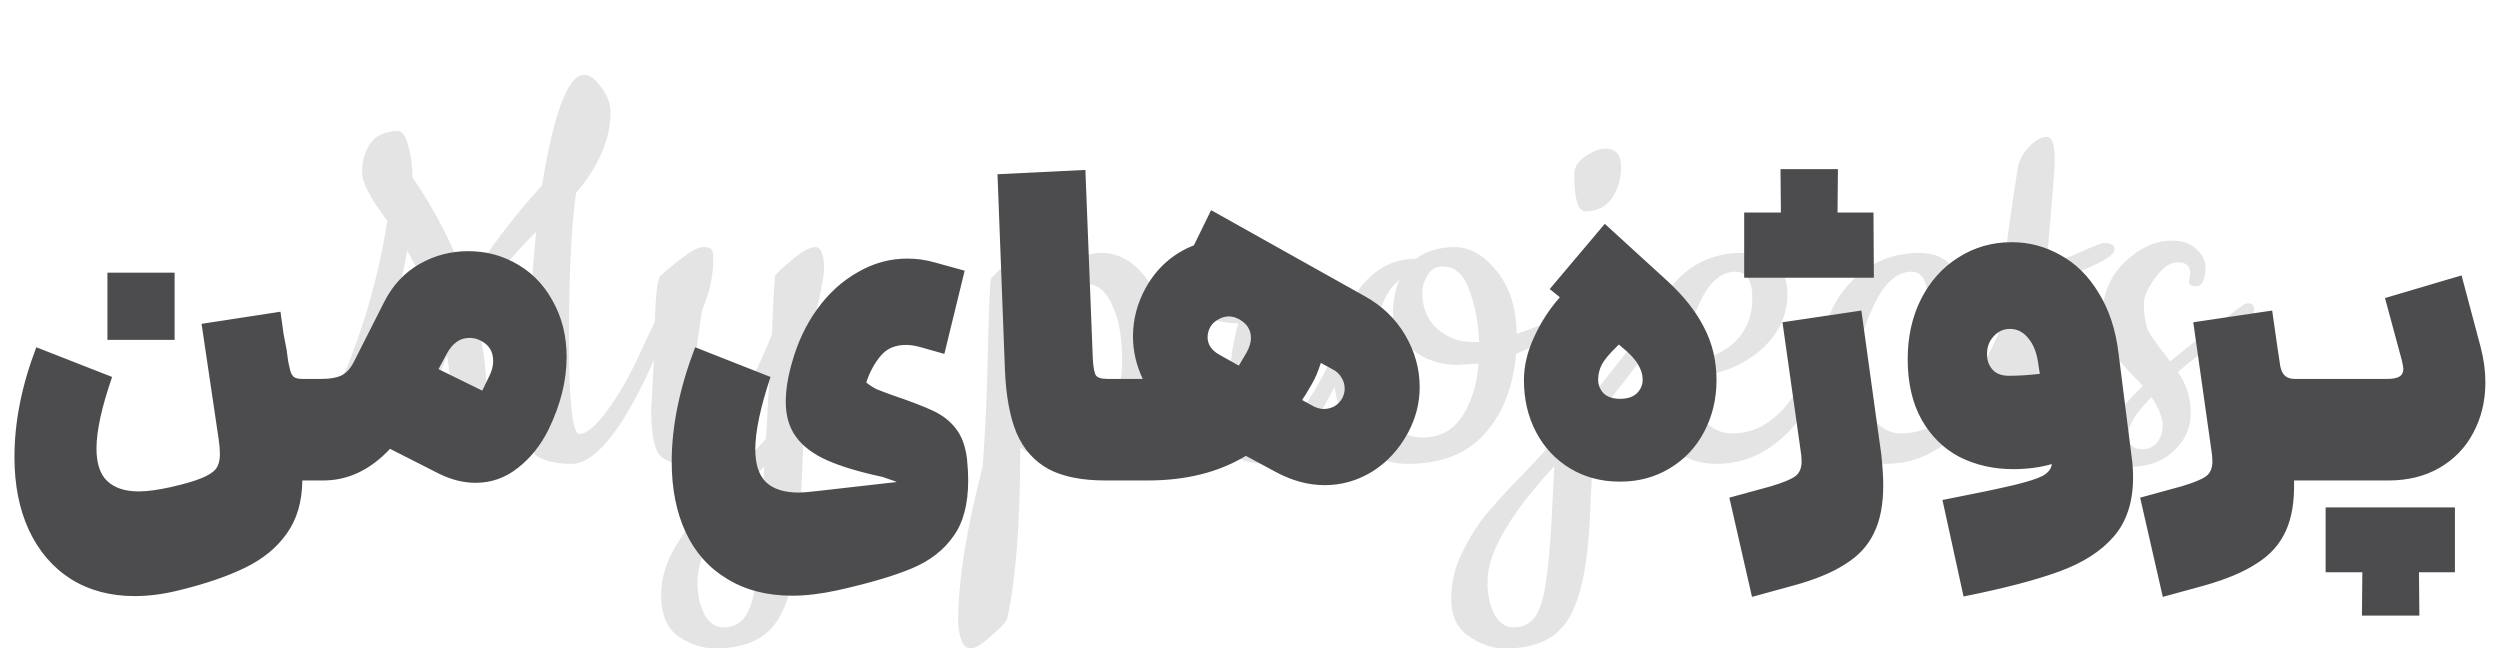 <svg width="640" height="166" viewBox="0 0 640 166" fill="none" xmlns="http://www.w3.org/2000/svg">
<path d="M145.65 86.65C145.65 102.95 146.55 111.1 148.35 111.1C150.15 111.1 152.55 109.05 155.55 104.95C158.65 100.75 161.65 95.4 164.55 88.9C167.55 82.3 169.35 79 169.95 79C170.65 79 171 79.4 171 80.2C171 83 169.3 88.1 165.9 95.5C158.6 111 152.05 118.75 146.25 118.75C144.05 118.75 142.05 118.5 140.25 118C138.45 117.4 137.35 116.85 136.95 116.35C135.95 115.15 135.45 110.75 135.45 103.15C135.45 85.15 136.05 70.55 137.25 59.35C131.45 65.05 126.15 71.55 121.35 78.85C123.45 86.85 124.5 93.8 124.5 99.7C124.5 105.5 123.35 110 121.05 113.2C118.85 116.4 116.05 118 112.65 118C108.55 118 106.5 114.05 106.5 106.15C106.5 100.75 108.65 93.6 112.95 84.7C110.95 77.7 108.05 70.85 104.25 64.15C102.65 73.25 100.2 82.55 96.9 92.05C93.6 101.55 90.2 108.65 86.7 113.35C83.2 117.95 79.05 120.25 74.25 120.25C70.75 120.25 69 118.9 69 116.2C69 114 69.75 112.45 71.25 111.55C72.75 110.65 74.5 110 76.5 109.6C78.6 109.1 79.95 108.55 80.55 107.95C84.45 103.85 88.1 96.85 91.5 86.95C95 77.05 97.55 66.9 99.15 56.5C94.85 50.9 92.7 46.75 92.7 44.05C92.7 41.25 93.4 38.8 94.8 36.7C96.3 34.6 98.7 33.55 102 33.55C103 33.55 103.85 34.85 104.55 37.45C105.25 39.95 105.6 42.6 105.6 45.4C111.7 54.3 116.35 63.5 119.55 73C125.15 63.8 131.55 55.3 138.75 47.5C141.85 28.6 145.45 19.15 149.55 19.15C150.95 19.15 152.4 20.2 153.9 22.3C155.5 24.4 156.3 26.55 156.3 28.75C156.3 35.55 153.35 42.45 147.45 49.45C146.25 57.95 145.65 70.35 145.65 86.65ZM114.45 91.15C112.05 96.45 110.85 101.2 110.85 105.4C110.85 109.5 111.35 111.55 112.35 111.55C113.35 111.55 114.1 110.35 114.6 107.95C115.1 105.45 115.35 102.85 115.35 100.15C115.35 97.45 115.05 94.45 114.45 91.15ZM166.705 104.95L167.605 88.15C167.605 77.45 168.105 71.6 169.105 70.6C170.105 69.6 171.855 68.15 174.355 66.25C176.955 64.25 178.805 63.25 179.905 63.25C181.105 63.25 181.855 63.45 182.155 63.85C182.455 64.25 182.605 65.05 182.605 66.25C182.605 70.55 181.655 74.9 179.755 79.3C178.255 88.5 177.505 96.05 177.505 101.95C177.505 107.85 178.205 110.8 179.605 110.8C182.005 110.8 184.755 108.7 187.855 104.5C191.055 100.2 194.305 93.9 197.605 85.6C197.705 83.4 197.805 81.1 197.905 78.7C198.005 76.2 198.105 74.4 198.205 73.3C198.305 72.1 198.355 71.25 198.355 70.75C198.455 70.25 199.855 68.9 202.555 66.7C205.255 64.4 207.305 63.25 208.705 63.25C210.205 63.25 210.955 65.15 210.955 68.95C210.955 69.95 210.655 71.9 210.055 74.8C209.555 77.7 208.955 79.8 208.255 81.1C207.455 88.2 206.905 94.4 206.605 99.7C216.405 87.3 221.605 80.75 222.205 80.05C222.905 79.35 223.505 79 224.005 79C225.005 79 225.505 79.5 225.505 80.5C225.505 81.1 225.305 81.75 224.905 82.45C221.705 87.15 215.405 95.4 206.005 107.2C205.405 119.1 205.005 127.2 204.805 131.5C204.305 144.2 202.505 153.1 199.405 158.2C196.405 163.4 191.005 166 183.205 166C179.805 166 176.605 164.95 173.605 162.85C170.705 160.85 169.255 157.3 169.255 152.2C169.255 147.2 171.155 142.05 174.955 136.75C178.855 131.45 185.905 123.3 196.105 112.3L197.005 95.95C193.605 103.45 190.255 109.15 186.955 113.05C183.655 116.85 180.005 118.75 176.005 118.75C172.005 118.75 169.455 117.75 168.355 115.75C167.255 113.75 166.705 110.15 166.705 104.95ZM195.655 119.35C184.255 131.65 178.555 141.5 178.555 148.9C178.555 152.3 179.155 155.1 180.355 157.3C181.555 159.5 183.205 160.6 185.305 160.6C188.505 160.6 190.755 158.85 192.055 155.35C193.355 151.85 194.305 144.75 194.905 134.05L195.655 119.35ZM253.679 71.35C254.779 70.05 256.529 68.4 258.929 66.4C261.329 64.3 263.229 63.25 264.629 63.25C266.029 63.25 266.729 65.25 266.729 69.25C266.729 73.15 265.679 77 263.579 80.8C263.179 82.6 262.879 85.2 262.679 88.6C265.579 80.7 268.479 74.75 271.379 70.75C274.279 66.75 277.779 64.75 281.879 64.75C286.079 64.75 289.729 66.65 292.829 70.45C295.929 74.15 297.479 80.05 297.479 88.15C297.479 96.15 295.179 103.25 290.579 109.45C286.079 115.65 280.129 118.75 272.729 118.75C268.929 118.75 265.079 117.35 261.179 114.55C261.179 133.65 260.079 148.2 257.879 158.2C257.679 159.1 256.329 160.6 253.829 162.7C251.429 164.9 249.679 166 248.579 166C247.379 166 246.529 165.2 246.029 163.6C245.529 162 245.279 160.5 245.279 159.1C245.279 148.8 247.379 135.55 251.579 119.35C252.279 109.95 252.729 99.65 252.929 88.45C253.229 77.25 253.479 71.55 253.679 71.35ZM273.629 113.35C276.529 113.35 279.529 111.35 282.629 107.35C285.729 103.25 287.279 98.25 287.279 92.35C287.279 86.35 286.429 81.6 284.729 78.1C283.129 74.5 280.929 72.7 278.129 72.7C273.329 72.7 267.879 82.65 261.779 102.55C261.579 105.35 261.479 107.55 261.479 109.15C264.279 111.95 268.329 113.35 273.629 113.35ZM316.132 78.85L324.382 77.95C325.182 77.95 325.882 78.4 326.482 79.3C327.082 80.2 327.382 81.15 327.382 82.15C327.382 83.15 327.032 86.55 326.332 92.35C325.732 98.15 325.432 102.75 325.432 106.15C325.432 109.45 325.732 111.1 326.332 111.1C328.032 111 330.382 108.9 333.382 104.8C336.382 100.6 339.332 95.25 342.232 88.75C345.232 82.25 347.032 79 347.632 79C348.332 79 348.682 79.4 348.682 80.2C348.682 83 347.232 87.45 344.332 93.55C336.432 110.35 329.782 118.75 324.382 118.75C320.482 118.75 317.532 117.95 315.532 116.35C314.832 115.65 314.482 111.3 314.482 103.3C314.482 95.3 315.332 88.45 317.032 82.75C311.232 82.75 307.182 80.9 304.882 77.2C303.682 75.3 303.082 73.15 303.082 70.75C303.082 68.35 303.582 66.25 304.582 64.45C305.582 62.65 306.982 61.75 308.782 61.75C310.682 61.75 312.382 62.75 313.882 64.75C315.482 66.65 316.282 68.8 316.282 71.2C316.282 73.6 315.582 76 314.182 78.4C314.582 78.7 315.232 78.85 316.132 78.85ZM388.264 85.45C392.264 84.15 395.014 83.05 396.514 82.15C398.114 81.15 399.314 80.4 400.114 79.9L401.914 78.85C402.414 78.55 402.814 78.4 403.114 78.4C403.914 78.4 404.314 78.85 404.314 79.75C404.314 80.65 402.764 82.25 399.664 84.55C396.564 86.75 392.714 88.75 388.114 90.55C387.414 98.95 384.764 105.75 380.164 110.95C375.564 116.15 369.014 118.75 360.514 118.75C354.314 118.75 349.564 116.3 346.264 111.4C342.964 106.4 341.314 100.6 341.314 94C341.314 87.3 343.264 81 347.164 75.1C351.164 69.2 356.264 66.25 362.464 66.25C365.264 64.25 368.564 63.25 372.364 63.25C376.264 63.25 379.864 65.3 383.164 69.4C386.464 73.5 388.164 78.85 388.264 85.45ZM378.514 93.1L373.114 93.4C368.514 93.4 364.614 92.05 361.414 89.35C358.214 86.55 356.614 83.5 356.614 80.2C356.614 76.9 357.164 74.05 358.264 71.65C353.964 75.05 351.814 81.75 351.814 91.75C351.814 96.55 352.814 101.15 354.814 105.55C356.814 109.85 359.964 112 364.264 112C368.564 112 371.914 110.2 374.314 106.6C376.714 102.9 378.114 98.4 378.514 93.1ZM369.214 68.2C367.614 68.2 366.364 68.95 365.464 70.45C364.564 71.85 364.114 73.4 364.114 75.1C364.114 78.8 365.364 81.8 367.864 84.1C370.464 86.4 373.464 87.55 376.864 87.55H378.664C378.464 82.65 377.614 78.2 376.114 74.2C374.714 70.2 372.414 68.2 369.214 68.2ZM398.353 112.3C399.653 86.1 400.353 72.5 400.453 71.5C400.653 70.5 402.103 68.9 404.803 66.7C407.503 64.4 409.553 63.25 410.953 63.25C412.453 63.25 413.203 65.4 413.203 69.7C413.203 74 412.303 77.8 410.503 81.1C409.603 88.7 409.053 94.9 408.853 99.7C418.653 87.3 423.853 80.75 424.453 80.05C425.153 79.35 425.753 79 426.253 79C427.253 79 427.753 79.5 427.753 80.5C427.753 81.1 427.553 81.75 427.153 82.45C423.953 87.15 417.653 95.4 408.253 107.2C407.653 119.1 407.253 127.2 407.053 131.5C406.553 144.2 404.753 153.1 401.653 158.2C398.653 163.4 393.253 166 385.453 166C382.053 166 378.903 164.95 376.003 162.85C373.003 160.85 371.503 157.65 371.503 153.25C371.503 148.95 372.553 144.8 374.653 140.8C376.653 136.8 378.803 133.5 381.103 130.9C383.303 128.3 386.403 124.95 390.403 120.85C394.303 116.75 396.953 113.9 398.353 112.3ZM397.903 119.35C386.503 131.65 380.803 141.5 380.803 148.9C380.803 152.3 381.403 155.1 382.603 157.3C383.803 159.5 385.453 160.6 387.553 160.6C390.753 160.6 393.003 158.85 394.303 155.35C395.603 151.85 396.553 144.75 397.153 134.05L397.903 119.35ZM403.003 44.65C403.003 42.85 403.953 41.3 405.853 40C407.753 38.7 409.453 38.05 410.953 38.05C413.653 38.05 415.003 39.6 415.003 42.7C415.003 45.8 414.203 48.5 412.603 50.8C411.003 53 408.753 54.1 405.853 54.1C403.953 54.1 403.003 50.95 403.003 44.65ZM439.448 118.75C433.848 118.75 429.398 116.65 426.098 112.45C422.798 108.15 421.148 103.3 421.148 97.9C421.148 87 423.448 78.75 428.048 73.15C432.648 67.55 438.598 64.75 445.898 64.75C449.298 64.75 452.098 65.7 454.298 67.6C456.498 69.4 457.598 71.9 457.598 75.1C457.598 81.1 455.048 86.15 449.948 90.25C444.948 94.25 438.798 96.35 431.498 96.55C431.898 100.45 433.198 103.85 435.398 106.75C437.698 109.55 440.348 110.95 443.348 110.95C446.348 110.95 449.048 110.25 451.448 108.85C453.848 107.45 456.048 105.45 458.048 102.85C462.248 97.35 465.848 91.1 468.848 84.1C469.648 82.3 470.248 81 470.648 80.2C471.148 79.4 471.648 79 472.148 79C472.748 79 473.048 79.4 473.048 80.2C473.048 85.2 469.998 92.7 463.898 102.7C457.298 113.4 449.148 118.75 439.448 118.75ZM431.498 92.95C437.398 91.95 441.698 90.05 444.398 87.25C447.198 84.45 448.598 80.8 448.598 76.3C448.598 71.8 447.148 69.55 444.248 69.55C440.748 69.55 437.798 72 435.398 76.9C432.998 81.7 431.698 87.05 431.498 92.95ZM491.944 81.55L493.144 73.9C493.144 72.8 492.794 71.8 492.094 70.9C491.394 70 490.494 69.55 489.394 69.55C485.694 69.55 482.494 72.35 479.794 77.95C477.094 83.45 475.744 88.75 475.744 93.85C475.744 98.95 476.794 103.1 478.894 106.3C480.994 109.4 483.544 110.95 486.544 110.95C489.644 110.95 492.394 110.25 494.794 108.85C497.194 107.45 499.394 105.45 501.394 102.85C505.594 97.35 509.194 91.1 512.194 84.1C512.994 82.3 513.594 81 513.994 80.2C514.494 79.4 514.994 79 515.494 79C516.094 79 516.394 79.4 516.394 80.2C516.394 83.5 515.244 87.45 512.944 92.05C510.644 96.65 508.694 100.2 507.094 102.7C505.594 105.1 503.644 107.65 501.244 110.35C496.244 115.95 489.994 118.75 482.494 118.75C476.794 118.75 472.444 116.75 469.444 112.75C466.544 108.65 465.094 104.3 465.094 99.7C465.094 88.3 467.544 79.65 472.444 73.75C477.444 67.75 483.744 64.75 491.344 64.75C494.544 64.75 497.044 65.6 498.844 67.3C500.744 68.9 501.694 70.75 501.694 72.85C501.694 76.75 500.994 79.65 499.594 81.55C498.194 83.45 496.494 84.4 494.494 84.4C492.794 84.4 491.944 83.45 491.944 81.55ZM541.614 93.55C533.714 110.35 527.014 118.75 521.514 118.75C516.114 118.75 512.914 118.1 511.914 116.8C511.014 115.5 510.564 111.2 510.564 103.9C510.564 96.6 511.264 86.05 512.664 72.25C507.664 71.25 505.014 69.2 504.714 66.1C504.714 64.5 505.764 63.7 507.864 63.7C509.964 63.7 511.814 64.1 513.414 64.9C514.314 57.7 515.364 50.4 516.564 43C516.864 41.1 517.814 39.3 519.414 37.6C521.014 35.9 522.564 35.05 524.064 35.05C525.364 35.05 526.014 37.1 526.014 41.2C526.014 43.1 525.314 51.85 523.914 67.45C526.614 66.95 529.564 65.95 532.764 64.45C536.064 62.95 538.014 62.2 538.614 62.2C540.414 62.2 541.314 62.75 541.314 63.85C541.414 64.85 539.564 66.25 535.764 68.05C531.964 69.75 527.864 71.05 523.464 71.95C522.264 86.55 521.664 97.6 521.664 105.1C521.664 109.1 522.264 111.1 523.464 111.1C525.264 111 527.664 108.9 530.664 104.8C533.664 100.7 536.614 95.4 539.514 88.9C542.514 82.3 544.314 79 544.914 79C545.614 79 545.964 79.4 545.964 80.2C545.964 83 544.514 87.45 541.614 93.55ZM560.389 72.1L560.689 69.85C560.689 68.05 559.639 67.15 557.539 67.15C555.539 67.15 553.589 68.5 551.689 71.2C549.789 73.8 548.839 75.95 548.839 77.65C548.839 79.35 548.939 80.7 549.139 81.7C549.339 82.7 549.539 83.55 549.739 84.25C550.039 84.85 550.489 85.6 551.089 86.5C551.689 87.4 552.139 88.05 552.439 88.45L554.089 90.55C554.789 91.55 555.289 92.2 555.589 92.5C560.789 88.2 566.989 83.4 574.189 78.1C574.589 77.8 575.039 77.65 575.539 77.65C576.539 77.65 577.039 78.2 577.039 79.3C577.039 80.4 576.589 81.25 575.689 81.85C569.289 85.95 563.239 90.4 557.539 95.2C559.739 98.4 560.839 101.9 560.839 105.7C560.839 109.5 559.389 112.75 556.489 115.45C553.589 118.15 549.889 119.5 545.389 119.5C540.889 119.5 538.639 117.35 538.639 113.05C538.639 109.95 541.939 105.2 548.539 98.8C548.039 98.2 547.139 97.25 545.839 95.95C544.539 94.55 543.539 93.45 542.839 92.65C542.239 91.85 541.489 90.8 540.589 89.5C538.989 87 538.189 84.3 538.189 81.4C538.189 75.5 540.089 70.75 543.889 67.15C547.689 63.45 551.739 61.6 556.039 61.6C558.739 61.6 560.839 62.35 562.339 63.85C563.839 65.25 564.589 66.7 564.589 68.2C564.589 71.6 563.789 73.3 562.189 73.3C560.989 73.3 560.389 72.9 560.389 72.1ZM550.789 101.65C546.789 105.65 544.789 108.9 544.789 111.4C544.789 113.8 546.039 115 548.539 115C550.039 115 551.289 114.4 552.289 113.2C554.489 110.2 553.989 106.35 550.789 101.65Z" fill="#4C4C4E" fill-opacity="0.15"/>
<path d="M45.9 151.1C41.9 152.1 38.1 152.6 34.5 152.6C28.233 152.6 22.767 151.133 18.1 148.2C13.5 145.267 9.933 141.1 7.4 135.7C4.933 130.367 3.7 124.133 3.7 117C3.7 108 5.567 98.633 9.3 88.9L28.7 96.5C26.033 104.233 24.7 110.333 24.7 114.8C24.7 118.6 25.6 121.367 27.4 123.1C29.267 124.9 31.967 125.8 35.5 125.8C37.7 125.8 40.433 125.433 43.7 124.7C47.233 123.9 49.867 123.133 51.6 122.4C53.4 121.667 54.633 120.867 55.3 120C55.967 119.067 56.3 117.833 56.3 116.3C56.3 115.233 56.2 114 56 112.6L51.6 82.9L71.8 79.8L72.6 85.5C72.733 86.167 72.867 86.867 73 87.6C73.133 88.267 73.267 88.967 73.4 89.7C73.6 91.567 73.833 93 74.1 94C74.3 95.133 74.633 95.933 75.1 96.4C75.567 96.8 76.3 97 77.3 97H81.5L83 110L81.5 123H77.4C77.333 128.467 76 133 73.4 136.6C70.867 140.2 67.333 143.1 62.8 145.3C58.333 147.5 52.7 149.433 45.9 151.1ZM27.5 69.8H44.7V87H27.5V69.8ZM80.555 97H82.255C84.388 97 86.055 96.733 87.255 96.2C88.521 95.6 89.588 94.5 90.455 92.9L98.455 77.1C100.588 72.967 103.555 69.8 107.355 67.6C111.221 65.4 115.388 64.3 119.855 64.3C123.988 64.3 127.788 65.2 131.255 67C135.588 69.2 138.955 72.467 141.355 76.8C143.821 81.067 145.055 85.933 145.055 91.4C145.055 97.4 143.521 103.567 140.455 109.9C138.455 113.967 135.821 117.267 132.555 119.8C129.355 122.333 125.755 123.6 121.755 123.6C118.621 123.6 115.455 122.8 112.255 121.2L99.855 114.9C94.788 120.3 89.088 123 82.755 123H80.555V97ZM123.455 100L125.155 96.5C125.888 95.1 126.255 93.733 126.255 92.4C126.255 90 125.188 88.267 123.055 87.2C122.188 86.733 121.221 86.5 120.155 86.5C117.755 86.5 115.821 87.867 114.355 90.6L112.255 94.5L123.455 100ZM214.455 151.1C210.188 152.033 206.321 152.5 202.855 152.5C196.388 152.5 190.821 151.067 186.155 148.2C181.488 145.4 177.955 141.433 175.555 136.3C173.155 131.167 171.955 125.133 171.955 118.2C171.955 109.133 173.955 99.367 177.955 88.9L197.255 96.5C194.655 104.3 193.355 110.467 193.355 115C193.355 118.8 194.255 121.6 196.055 123.4C197.921 125.2 200.755 126.1 204.555 126.1C205.421 126.1 206.988 125.967 209.255 125.7L229.555 123.4C229.355 123.267 228.921 123.1 228.255 122.9C227.655 122.7 226.888 122.433 225.955 122.1C220.021 120.833 215.255 119.4 211.655 117.8C208.121 116.2 205.488 114.2 203.755 111.8C202.021 109.4 201.155 106.433 201.155 102.9C201.155 99.833 201.688 96.467 202.755 92.8C204.155 87.733 206.288 83.2 209.155 79.2C212.088 75.133 215.555 71.967 219.555 69.7C223.555 67.367 227.788 66.2 232.255 66.2C234.721 66.2 237.088 66.533 239.355 67.2L246.955 69.3L241.755 90.6L235.755 88.9C234.355 88.5 233.088 88.3 231.955 88.3C229.155 88.3 226.988 89.233 225.455 91.1C223.921 92.9 222.688 95.167 221.755 97.9C222.555 98.567 223.421 99.133 224.355 99.6C225.288 100 226.688 100.533 228.555 101.2C233.288 102.8 236.821 104.167 239.155 105.3C241.488 106.433 243.355 107.933 244.755 109.8C246.221 111.667 247.155 114.233 247.555 117.5C247.755 119.5 247.855 121.333 247.855 123C247.855 129.067 246.588 133.833 244.055 137.3C241.588 140.833 238.055 143.567 233.455 145.5C228.855 147.433 222.521 149.3 214.455 151.1ZM282.96 123C276.96 123 272.127 122.033 268.46 120.1C264.793 118.1 262.06 115.033 260.26 110.9C258.527 106.767 257.527 101.333 257.26 94.6L255.36 44.6L277.86 43.5L279.76 91.9C279.893 94.1 280.16 95.5 280.56 96.1C280.96 96.7 281.96 97 283.56 97H286.16L287.66 110L286.16 123H282.96ZM285.34 97H292.54C290.873 93.467 290.04 89.833 290.04 86.1C290.04 81.833 291.107 77.733 293.24 73.8C296.107 68.6 300.24 64.933 305.64 62.8L310.04 53.8L349.34 75.8C353.807 78.267 357.273 81.6 359.74 85.8C362.207 90 363.44 94.433 363.44 99.1C363.44 103.167 362.44 107.067 360.44 110.8C358.173 115 355.14 118.3 351.34 120.7C347.54 123.033 343.473 124.2 339.14 124.2C335.007 124.2 330.873 123.1 326.74 120.9L318.94 116.7C312.007 120.9 303.64 123 293.84 123H285.34V97ZM309.84 83.7C309.373 84.567 309.14 85.433 309.14 86.3C309.14 88.167 310.14 89.667 312.14 90.8L317.14 93.6L319.04 90.4C319.84 89 320.24 87.7 320.24 86.5C320.24 84.5 319.273 82.933 317.34 81.8C316.407 81.267 315.507 81 314.64 81C313.64 81 312.707 81.267 311.84 81.8C310.973 82.267 310.307 82.9 309.84 83.7ZM336.24 104C337.173 104.467 338.04 104.7 338.84 104.7C339.84 104.7 340.773 104.467 341.64 104C342.507 103.467 343.173 102.767 343.64 101.9C344.04 101.1 344.24 100.3 344.24 99.5C344.24 98.5 343.973 97.567 343.44 96.7C342.907 95.767 342.173 95.067 341.24 94.6L338.14 92.9C337.407 95.167 336.64 96.967 335.84 98.3C334.773 100.167 333.94 101.533 333.34 102.4L336.24 104ZM414.726 123.3C409.926 123.3 405.659 122.167 401.926 119.9C398.192 117.633 395.292 114.533 393.226 110.6C391.159 106.667 390.126 102.233 390.126 97.3C390.126 93.7 390.992 90.033 392.726 86.3C394.459 82.5 396.659 79.1 399.326 76.1L396.726 74L410.826 57.3L426.926 72C431.059 75.8 434.159 79.733 436.226 83.8C438.359 87.867 439.426 92.367 439.426 97.3C439.426 102.167 438.359 106.6 436.226 110.6C434.159 114.533 431.226 117.633 427.426 119.9C423.692 122.167 419.459 123.3 414.726 123.3ZM409.126 97.2C409.126 98.533 409.592 99.7 410.526 100.7C411.526 101.633 412.926 102.1 414.726 102.1C416.592 102.1 418.026 101.633 419.026 100.7C420.026 99.7 420.526 98.533 420.526 97.2C420.526 95.867 420.126 94.567 419.326 93.3C418.592 91.967 417.192 90.467 415.126 88.8L414.426 88.2L413.826 88.8C411.959 90.6 410.692 92.133 410.026 93.4C409.426 94.6 409.126 95.867 409.126 97.2ZM442.711 127.4L453.311 124.5C456.444 123.567 458.544 122.7 459.611 121.9C460.678 121.1 461.211 119.833 461.211 118.1C461.211 117.233 461.111 116.2 460.911 115L456.311 82.5L476.511 79.5L479.811 103.4L480.311 107L481.611 116.3C481.944 119.5 482.111 122.133 482.111 124.2C482.111 129.2 481.311 133.3 479.711 136.5C478.178 139.7 475.744 142.333 472.411 144.4C469.144 146.533 464.711 148.367 459.111 149.9L448.511 152.8L442.711 127.4ZM446.511 54.4H455.911L455.811 43.3H470.511L470.411 54.4H479.611L479.711 71.1H463.911H462.211H446.511V54.4ZM497.268 128C505.801 126.333 511.868 125.067 515.468 124.2C519.068 123.333 521.568 122.533 522.968 121.8C524.368 121 525.135 120 525.268 118.8C522.268 119.667 518.968 120.1 515.368 120.1C510.368 120.1 505.801 119.067 501.668 117C497.601 114.867 494.368 111.7 491.968 107.5C489.568 103.233 488.368 98.033 488.368 91.9C488.368 86.233 489.501 81.133 491.768 76.6C494.101 72 497.301 68.433 501.368 65.9C505.435 63.3 509.968 62 514.968 62C519.435 62 523.601 63.1 527.468 65.3C531.401 67.433 534.668 70.667 537.268 75C539.935 79.267 541.635 84.467 542.368 90.6L545.668 116.7C545.935 118.5 546.068 120.333 546.068 122.2C546.068 128.467 544.435 133.5 541.168 137.3C537.901 141.1 533.235 144.1 527.168 146.3C521.168 148.5 513.001 150.633 502.668 152.7L497.268 128ZM508.668 90.7C508.668 92.233 509.135 93.533 510.068 94.6C511.001 95.667 512.401 96.2 514.268 96.2C516.735 96.2 519.368 96.033 522.168 95.7L521.768 92.9C521.368 90.167 520.501 88.033 519.168 86.5C517.901 84.967 516.368 84.2 514.568 84.2C512.901 84.2 511.501 84.833 510.368 86.1C509.235 87.3 508.668 88.833 508.668 90.7ZM547.877 127.4L558.477 124.5C561.611 123.567 563.711 122.7 564.777 121.9C565.844 121.1 566.377 119.833 566.377 118.1C566.377 117.233 566.277 116.2 566.077 115L561.477 82.5L581.677 79.5L582.977 88.6L583.777 93.9C584.044 95.033 584.477 95.833 585.077 96.3C585.677 96.767 586.444 97 587.377 97H589.477L590.977 110L589.477 123H587.277C587.411 128.267 586.711 132.567 585.177 135.9C583.644 139.3 581.177 142.067 577.777 144.2C574.444 146.4 569.944 148.3 564.277 149.9L553.677 152.8L547.877 127.4ZM588.458 97H611.158C612.558 97 613.591 96.8 614.258 96.4C614.924 96 615.258 95.333 615.258 94.4C615.258 94.133 615.124 93.4 614.858 92.2L610.558 76.3L630.158 70.5L635.058 88.9C635.858 91.967 636.258 94.967 636.258 97.9C636.258 102.633 635.224 106.933 633.158 110.8C631.158 114.6 628.258 117.6 624.458 119.8C620.724 121.933 616.391 123 611.458 123H588.458V97ZM595.358 129.9H611.058H612.758H628.458V146.5H619.258L619.358 157.6H604.658L604.758 146.5H595.358V129.9Z" fill="#4C4C4E"/>
</svg>
